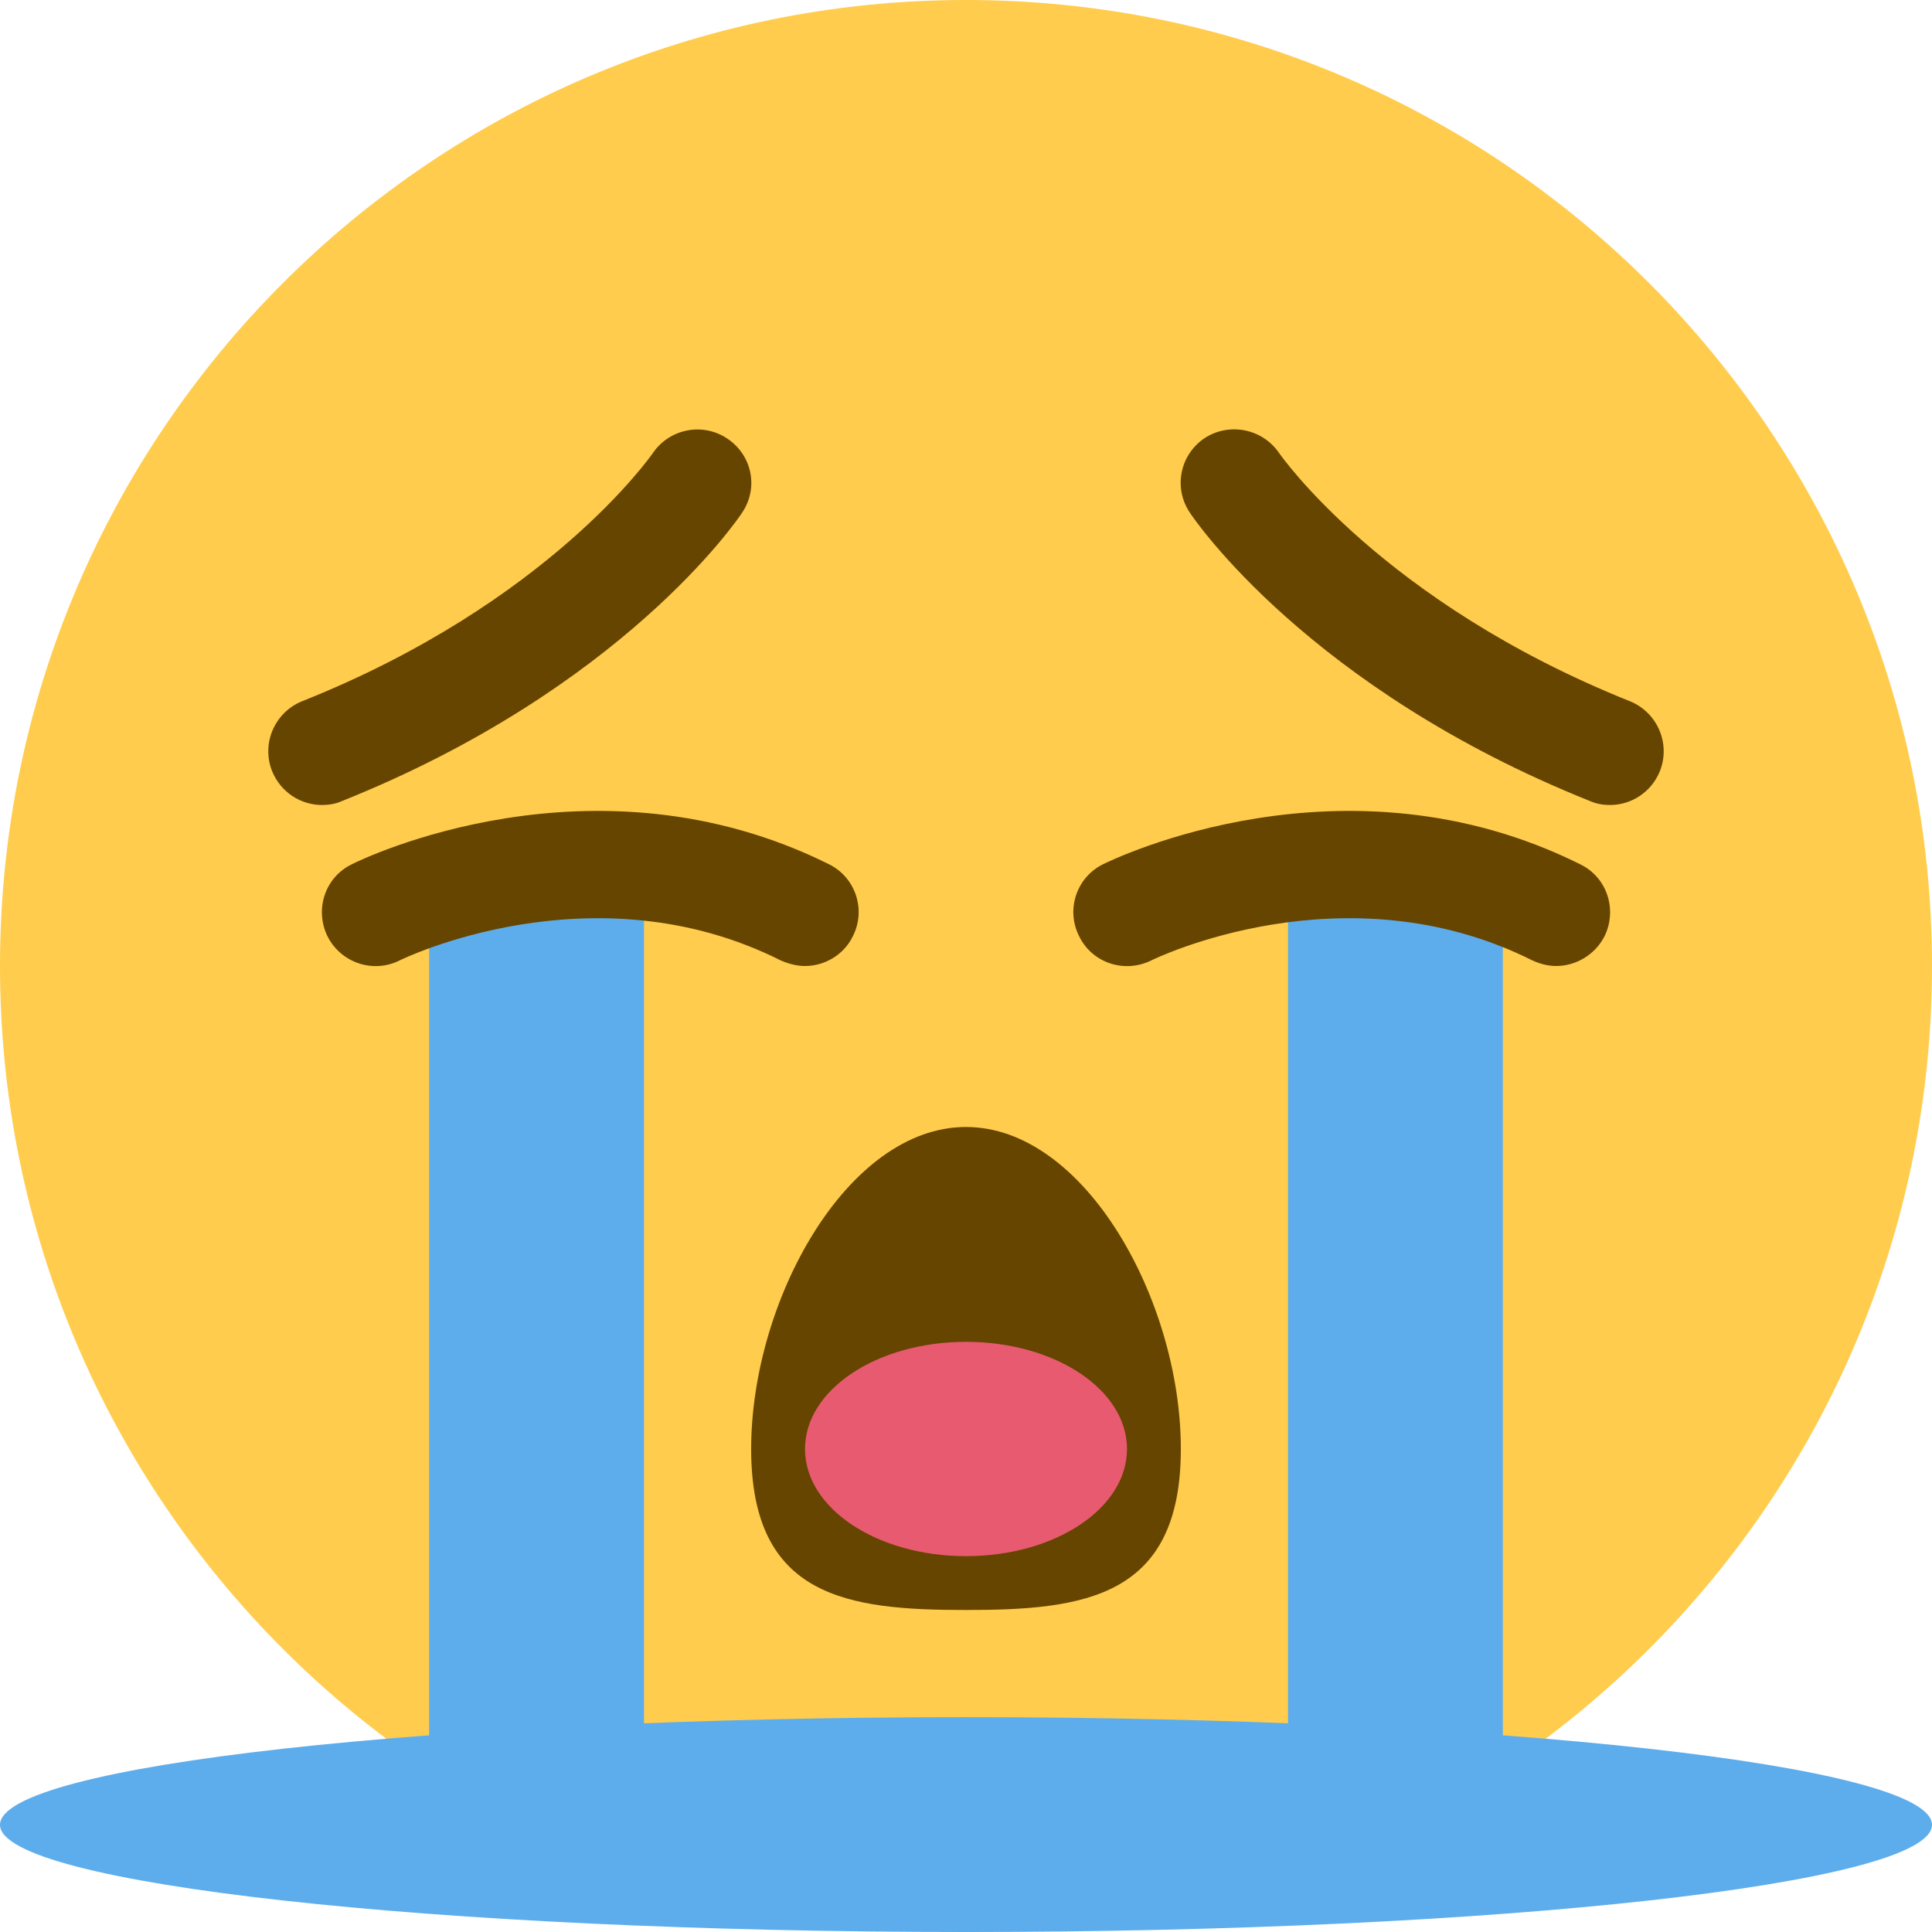 <?xml version="1.0" encoding="UTF-8"?>
<svg xmlns="http://www.w3.org/2000/svg" xmlns:xlink="http://www.w3.org/1999/xlink" width="15pt" height="15pt" viewBox="0 0 15 15" version="1.1">
<g id="surface1">
<path style=" stroke:none;fill-rule:nonzero;fill:rgb(100%,80%,30.196%);fill-opacity:1;" d="M 15 7.5 C 15 11.641 11.641 15 7.5 15 C 3.359 15 0 11.641 0 7.5 C 0 3.359 3.359 0 7.5 0 C 11.641 0 15 3.359 15 7.5 "/>
<path style=" stroke:none;fill-rule:nonzero;fill:rgb(40%,27.059%,0%);fill-opacity:1;" d="M 9.168 11.25 C 9.168 12.402 8.422 12.5 7.5 12.5 C 6.578 12.5 5.832 12.402 5.832 11.25 C 5.832 10.098 6.578 8.75 7.5 8.75 C 8.422 8.75 9.168 10.098 9.168 11.25 Z M 12.5 6.25 C 12.449 6.25 12.395 6.242 12.344 6.219 C 10.168 5.348 9.273 4.035 9.238 3.98 C 9.109 3.789 9.16 3.531 9.352 3.402 C 9.543 3.277 9.801 3.328 9.93 3.516 C 9.938 3.527 10.734 4.676 12.656 5.445 C 12.867 5.531 12.973 5.773 12.887 5.988 C 12.82 6.152 12.664 6.25 12.5 6.25 Z M 2.5 6.25 C 2.336 6.25 2.18 6.152 2.113 5.988 C 2.027 5.773 2.133 5.531 2.344 5.445 C 4.266 4.68 5.062 3.527 5.07 3.516 C 5.199 3.328 5.457 3.277 5.648 3.406 C 5.84 3.535 5.891 3.789 5.762 3.98 C 5.727 4.035 4.832 5.348 2.656 6.219 C 2.605 6.242 2.551 6.25 2.5 6.25 Z M 2.5 6.25 "/>
<path style=" stroke:none;fill-rule:nonzero;fill:rgb(36.471%,67.843%,92.549%);fill-opacity:1;" d="M 10 6.668 L 11.668 6.668 L 11.668 14.582 L 10 14.562 Z M 3.332 14.582 L 5 14.562 L 5 6.668 L 3.332 6.668 Z M 3.332 14.582 "/>
<path style=" stroke:none;fill-rule:nonzero;fill:rgb(40%,27.059%,0%);fill-opacity:1;" d="M 6.25 7.5 C 6.188 7.5 6.125 7.484 6.062 7.457 C 4.602 6.723 3.117 7.449 3.102 7.457 C 2.898 7.559 2.648 7.477 2.543 7.27 C 2.441 7.062 2.523 6.812 2.73 6.711 C 2.805 6.672 4.605 5.797 6.438 6.711 C 6.641 6.812 6.727 7.062 6.621 7.27 C 6.551 7.414 6.402 7.5 6.25 7.5 Z M 12.082 7.5 C 12.02 7.5 11.957 7.484 11.898 7.457 C 10.434 6.723 8.953 7.449 8.938 7.457 C 8.73 7.559 8.48 7.477 8.379 7.27 C 8.273 7.062 8.359 6.812 8.562 6.711 C 8.641 6.672 10.438 5.797 12.27 6.711 C 12.477 6.812 12.559 7.062 12.457 7.27 C 12.383 7.414 12.234 7.5 12.082 7.5 Z M 12.082 7.5 "/>
<path style=" stroke:none;fill-rule:nonzero;fill:rgb(36.471%,67.843%,92.549%);fill-opacity:1;" d="M 15 14.168 C 15 13.707 11.641 13.332 7.5 13.332 C 3.359 13.332 0 13.707 0 14.168 C 0 14.625 3.359 15 7.5 15 C 11.641 15 15 14.625 15 14.168 Z M 15 14.168 "/>
<path style=" stroke:none;fill-rule:nonzero;fill:rgb(90.588%,35.294%,43.922%);fill-opacity:1;" d="M 8.75 11.25 C 8.75 10.789 8.191 10.418 7.5 10.418 C 6.809 10.418 6.25 10.789 6.25 11.25 C 6.25 11.711 6.809 12.082 7.5 12.082 C 8.191 12.082 8.75 11.711 8.75 11.25 Z M 8.75 11.25 "/>
</g>
</svg>
